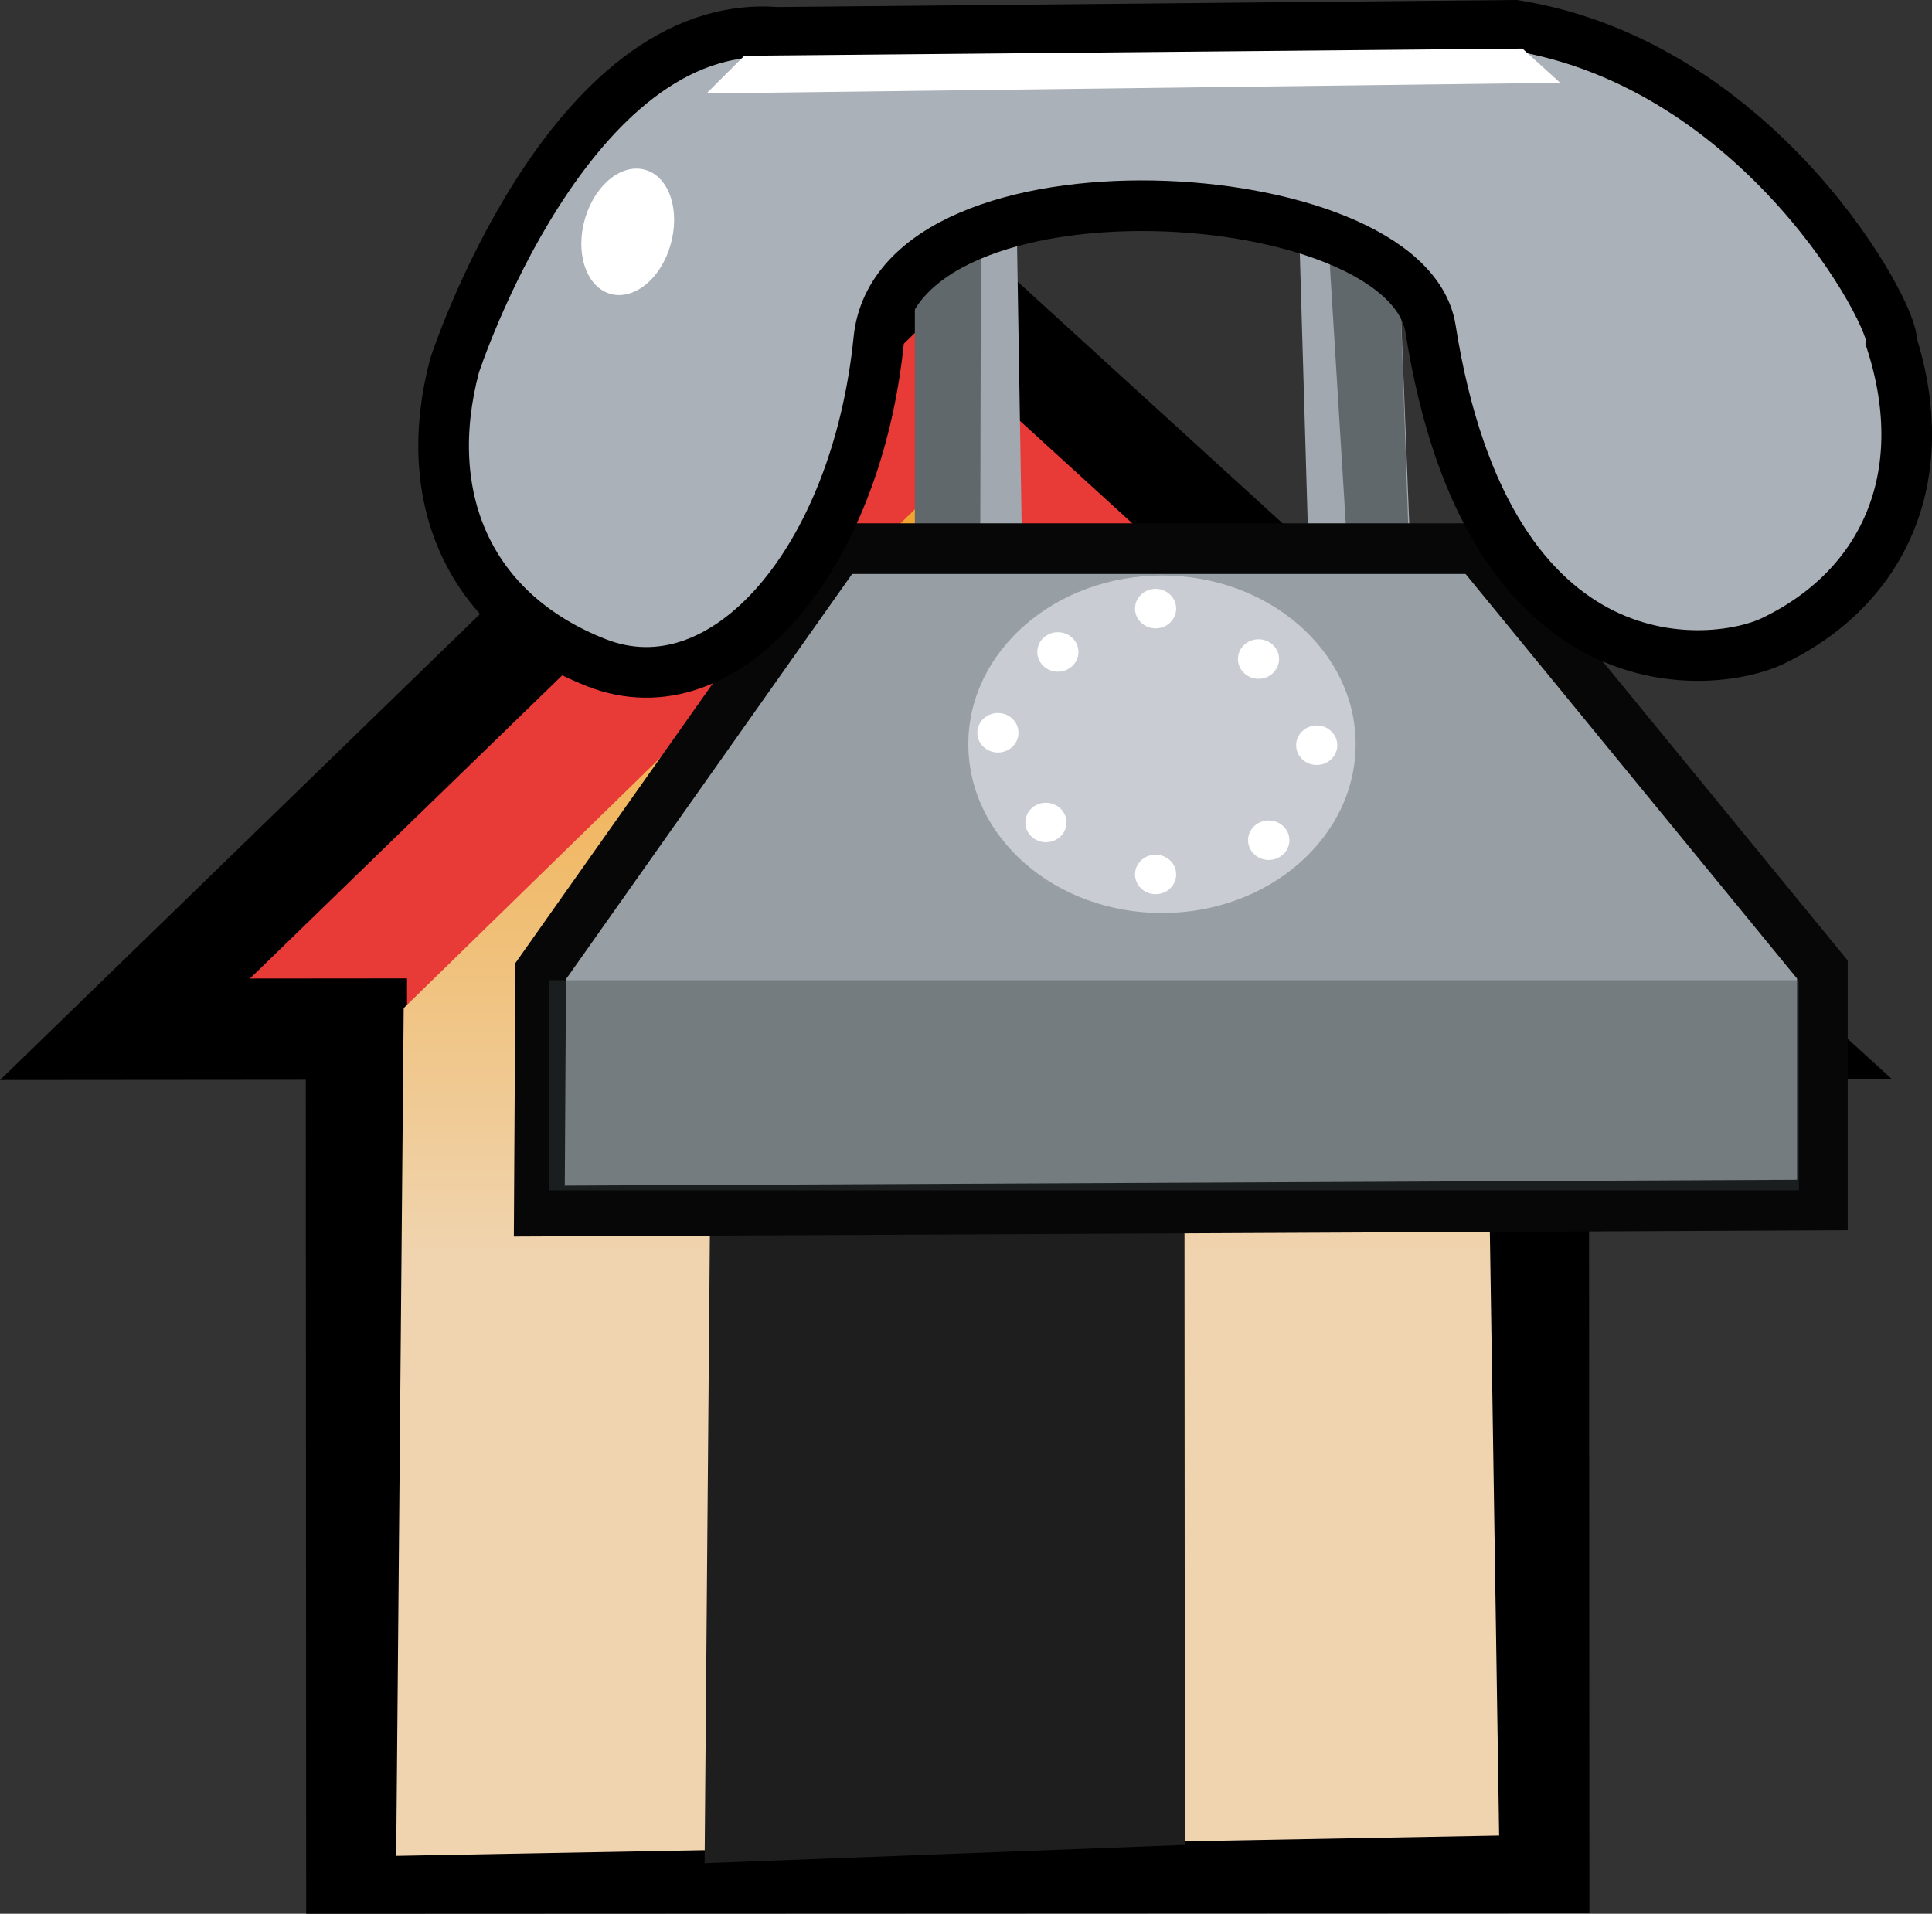 <?xml version="1.0" encoding="iso-8859-1"?>
<!-- Generator: Adobe Illustrator 12.0.1, SVG Export Plug-In . SVG Version: 6.00 Build 51448)  -->
<!DOCTYPE svg PUBLIC "-//W3C//DTD SVG 1.1//EN" "http://www.w3.org/Graphics/SVG/1.1/DTD/svg11.dtd">
<svg  version="1.1" id="&#x56FE;&#x5C42;_1" xmlns="http://www.w3.org/2000/svg" xmlns:xlink="http://www.w3.org/1999/xlink" width="19.076" height="18.898"
	 viewBox="0 0 19.076 18.898" style="overflow:visible;enable-background:new 0 0 19.076 18.898;" xml:space="preserve">
<rect x="0" y="0" width="19.076" height="18.898" fill="#333333" stroke="none"/>
<polygon style="fill:#E83A36;stroke:#000000;" points="17.39,10.156 9.064,2.561 1.234,10.164 3.519,10.162 3.523,18.398 
	15.193,18.393 15.189,10.156 "/>
<linearGradient id="XMLID_2_" gradientUnits="userSpaceOnUse" x1="9.274" y1="12.496" x2="9.274" y2="4.777" gradientTransform="matrix(1 -5.000000e-004 5.000000e-004 1 0.073 -0.083)">
	<stop  offset="0" style="stop-color:#F0D4AF"/>
	<stop  offset="0.983" style="stop-color:#F1A32B"/>
</linearGradient>
<polygon style="fill:url(#XMLID_2_);" points="14.677,9.996 14.802,18.125 3.912,18.326 3.986,9.955 9.167,4.899 "/>
<polygon style="fill:#1E1E1F;" points="11.699,18.218 6.957,18.399 7.015,11.491 11.695,11.489 "/>
<g>
	<g>
		<polygon style="fill:#A2A8AF;" points="10.094,5.578 9.027,5.736 9.061,2.866 10.04,2.288 		"/>
		<polygon style="fill:#A2A8AF;" points="13.933,5.64 12.926,5.64 12.828,2.301 13.823,2.846 		"/>
		<polygon style="fill:#61686B;" points="13.907,5.272 13.297,5.325 13.12,2.447 13.823,2.846 		"/>
		<polygon style="fill:#61686B;" points="9.679,5.212 9.033,5.212 9.033,2.873 9.685,2.5 		"/>
		<polygon style="fill:#979EA4;stroke:#070707;stroke-width:0.5;" points="17.994,9.574 17.994,11.899 5.325,11.959 5.339,9.589 
			8.284,5.418 14.589,5.418 		"/>
		<path style="fill:#C9CDD3;" d="M13.385,7.348c0,0.921-0.856,1.668-1.911,1.668c-1.057,0-1.913-0.747-1.913-1.668
			c0-0.917,0.856-1.665,1.913-1.665C12.529,5.684,13.385,6.431,13.385,7.348z"/>
		<ellipse style="fill:#FFFFFF;" cx="11.41" cy="6.01" rx="0.203" ry="0.195"/>
		<ellipse style="fill:#FFFFFF;" cx="11.41" cy="8.635" rx="0.203" ry="0.195"/>
		<ellipse style="fill:#FFFFFF;" cx="10.327" cy="8.122" rx="0.203" ry="0.195"/>
		<ellipse style="fill:#FFFFFF;" cx="12.527" cy="8.297" rx="0.204" ry="0.195"/>
		<ellipse style="fill:#FFFFFF;" cx="13.001" cy="7.359" rx="0.203" ry="0.195"/>
		<ellipse style="fill:#FFFFFF;" cx="9.853" cy="7.236" rx="0.203" ry="0.195"/>
		<ellipse style="fill:#FFFFFF;" cx="10.445" cy="6.438" rx="0.203" ry="0.195"/>
		<ellipse style="fill:#FFFFFF;" cx="12.426" cy="6.508" rx="0.203" ry="0.195"/>
		<path style="fill:#444B4C;" d="M5.48,5.409c-0.691-0.791-0.6-2.853,0.125-3.6C5.132,1.846,5.026,2.613,4.81,2.82
			C4.065,3.536,4.045,5.03,4.766,5.854c0.719,0.823,1.906,0.912,2.651,0.197C7.452,6.018,7.479,5.975,7.512,5.94
			C6.816,6.197,6.009,6.014,5.48,5.409z"/>
		<path style="fill:#444B4C;" d="M17.827,5.035c-0.701,0.781-2.268,0.521-3.032-0.181c0.07,0.492,0.404,0.861,0.619,1.072
			c0.733,0.724,2.16,0.633,2.892-0.18c0.729-0.812,0.726-2.058-0.009-2.784c-0.035-0.035,0.001-0.07-0.035-0.102
			C18.558,3.567,18.365,4.437,17.827,5.035z"/>
		<path style="fill:#ABB1B8;stroke:#000000;stroke-width:0.5;" d="M18.676,3.379c0.047-0.239-1.283-2.739-3.719-3.129L7.67,0.32
			c-2.059-0.16-3.182,3.291-3.182,3.291C4.144,4.912,4.625,6.049,5.891,6.545s2.566-1.013,2.786-3.192
			c0.19-1.89,5.212-1.596,5.448-0.105c0.577,3.655,2.835,3.34,3.372,3.085C18.599,5.808,19.101,4.711,18.676,3.379z"/>
		<polygon style="fill:#FFFFFF;" points="15.405,0.818 6.976,0.923 7.349,0.551 15.032,0.48 		"/>
		<path style="fill:#FFFFFF;" d="M6.617,2.43c-0.1,0.336-0.371,0.545-0.604,0.468C5.781,2.82,5.677,2.486,5.779,2.15
			C5.881,1.814,6.15,1.604,6.383,1.681C6.616,1.758,6.719,2.094,6.617,2.43z"/>
	</g>
	<rect x="5.422" y="9.68" style="opacity:0.38;fill:#3D4546;" width="12.34" height="2.074"/>
</g>
</svg>
